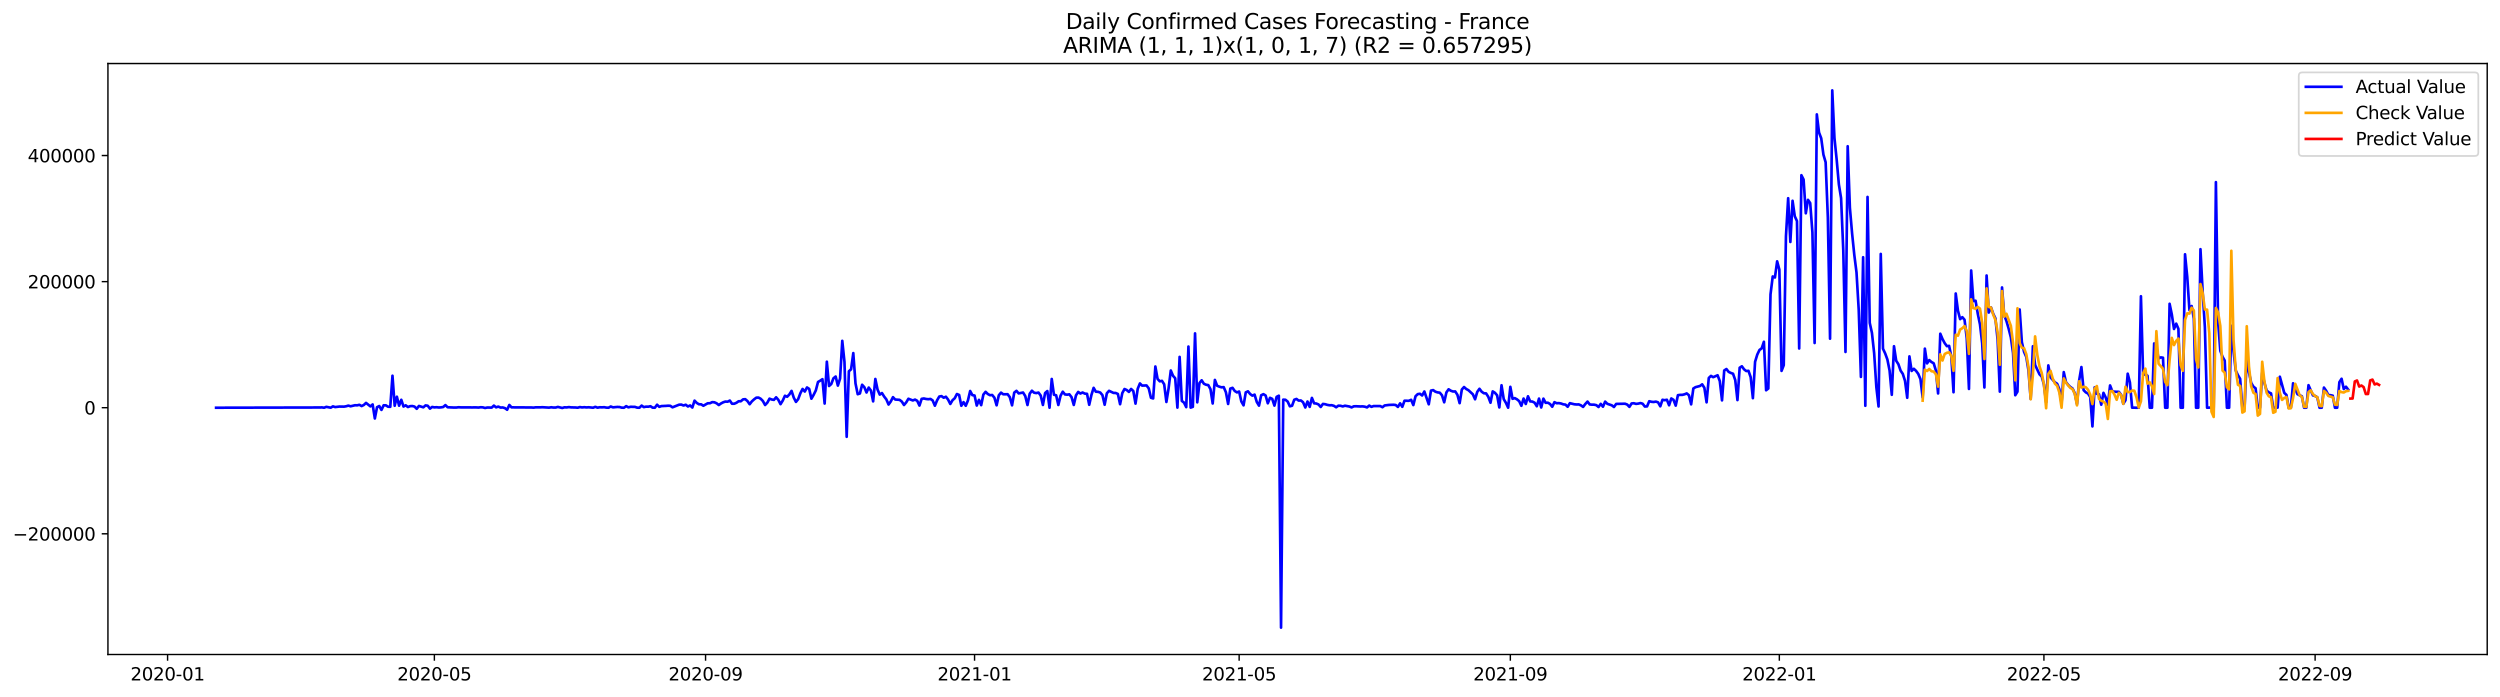 <?xml version="1.0" encoding="utf-8" standalone="no"?>
<!DOCTYPE svg PUBLIC "-//W3C//DTD SVG 1.1//EN"
  "http://www.w3.org/Graphics/SVG/1.1/DTD/svg11.dtd">
<svg xmlns:xlink="http://www.w3.org/1999/xlink" width="1407.155pt" height="392.274pt" viewBox="0 0 1407.155 392.274" xmlns="http://www.w3.org/2000/svg" version="1.1">
 <defs>
  <style type="text/css">*{stroke-linejoin: round; stroke-linecap: butt}</style>
 </defs>
 <g id="figure_1">
  <g id="patch_1">
   <path d="M 0 392.274 
L 1407.155 392.274 
L 1407.155 0 
L 0 0 
z
" style="fill: #ffffff"/>
  </g>
  <g id="axes_1">
   <g id="patch_2">
    <path d="M 60.755 368.396 
L 1399.955 368.396 
L 1399.955 35.755 
L 60.755 35.755 
z
" style="fill: #ffffff"/>
   </g>
   <g id="matplotlib.axis_1">
    <g id="xtick_1">
     <g id="line2d_1">
      <defs>
       <path id="m360c7f14b1" d="M 0 0 
L 0 3.5 
" style="stroke: #000000; stroke-width: 0.8"/>
      </defs>
      <g>
       <use xlink:href="#m360c7f14b1" x="94.325" y="368.396" style="stroke: #000000; stroke-width: 0.8"/>
      </g>
     </g>
     <g id="text_1">
      <!-- 2020-01 -->
      <g transform="translate(73.433 382.994)scale(0.1 -0.1)">
       <defs>
        <path id="DejaVuSans-32" d="M 1228 531 
L 3431 531 
L 3431 0 
L 469 0 
L 469 531 
Q 828 903 1448 1529 
Q 2069 2156 2228 2338 
Q 2531 2678 2651 2914 
Q 2772 3150 2772 3378 
Q 2772 3750 2511 3984 
Q 2250 4219 1831 4219 
Q 1534 4219 1204 4116 
Q 875 4013 500 3803 
L 500 4441 
Q 881 4594 1212 4672 
Q 1544 4750 1819 4750 
Q 2544 4750 2975 4387 
Q 3406 4025 3406 3419 
Q 3406 3131 3298 2873 
Q 3191 2616 2906 2266 
Q 2828 2175 2409 1742 
Q 1991 1309 1228 531 
z
" transform="scale(0.016)"/>
        <path id="DejaVuSans-30" d="M 2034 4250 
Q 1547 4250 1301 3770 
Q 1056 3291 1056 2328 
Q 1056 1369 1301 889 
Q 1547 409 2034 409 
Q 2525 409 2770 889 
Q 3016 1369 3016 2328 
Q 3016 3291 2770 3770 
Q 2525 4250 2034 4250 
z
M 2034 4750 
Q 2819 4750 3233 4129 
Q 3647 3509 3647 2328 
Q 3647 1150 3233 529 
Q 2819 -91 2034 -91 
Q 1250 -91 836 529 
Q 422 1150 422 2328 
Q 422 3509 836 4129 
Q 1250 4750 2034 4750 
z
" transform="scale(0.016)"/>
        <path id="DejaVuSans-2d" d="M 313 2009 
L 1997 2009 
L 1997 1497 
L 313 1497 
L 313 2009 
z
" transform="scale(0.016)"/>
        <path id="DejaVuSans-31" d="M 794 531 
L 1825 531 
L 1825 4091 
L 703 3866 
L 703 4441 
L 1819 4666 
L 2450 4666 
L 2450 531 
L 3481 531 
L 3481 0 
L 794 0 
L 794 531 
z
" transform="scale(0.016)"/>
       </defs>
       <use xlink:href="#DejaVuSans-32"/>
       <use xlink:href="#DejaVuSans-30" x="63.623"/>
       <use xlink:href="#DejaVuSans-32" x="127.246"/>
       <use xlink:href="#DejaVuSans-30" x="190.869"/>
       <use xlink:href="#DejaVuSans-2d" x="254.492"/>
       <use xlink:href="#DejaVuSans-30" x="290.576"/>
       <use xlink:href="#DejaVuSans-31" x="354.199"/>
      </g>
     </g>
    </g>
    <g id="xtick_2">
     <g id="line2d_2">
      <g>
       <use xlink:href="#m360c7f14b1" x="244.49" y="368.396" style="stroke: #000000; stroke-width: 0.8"/>
      </g>
     </g>
     <g id="text_2">
      <!-- 2020-05 -->
      <g transform="translate(223.598 382.994)scale(0.1 -0.1)">
       <defs>
        <path id="DejaVuSans-35" d="M 691 4666 
L 3169 4666 
L 3169 4134 
L 1269 4134 
L 1269 2991 
Q 1406 3038 1543 3061 
Q 1681 3084 1819 3084 
Q 2600 3084 3056 2656 
Q 3513 2228 3513 1497 
Q 3513 744 3044 326 
Q 2575 -91 1722 -91 
Q 1428 -91 1123 -41 
Q 819 9 494 109 
L 494 744 
Q 775 591 1075 516 
Q 1375 441 1709 441 
Q 2250 441 2565 725 
Q 2881 1009 2881 1497 
Q 2881 1984 2565 2268 
Q 2250 2553 1709 2553 
Q 1456 2553 1204 2497 
Q 953 2441 691 2322 
L 691 4666 
z
" transform="scale(0.016)"/>
       </defs>
       <use xlink:href="#DejaVuSans-32"/>
       <use xlink:href="#DejaVuSans-30" x="63.623"/>
       <use xlink:href="#DejaVuSans-32" x="127.246"/>
       <use xlink:href="#DejaVuSans-30" x="190.869"/>
       <use xlink:href="#DejaVuSans-2d" x="254.492"/>
       <use xlink:href="#DejaVuSans-30" x="290.576"/>
       <use xlink:href="#DejaVuSans-35" x="354.199"/>
      </g>
     </g>
    </g>
    <g id="xtick_3">
     <g id="line2d_3">
      <g>
       <use xlink:href="#m360c7f14b1" x="397.137" y="368.396" style="stroke: #000000; stroke-width: 0.8"/>
      </g>
     </g>
     <g id="text_3">
      <!-- 2020-09 -->
      <g transform="translate(376.246 382.994)scale(0.1 -0.1)">
       <defs>
        <path id="DejaVuSans-39" d="M 703 97 
L 703 672 
Q 941 559 1184 500 
Q 1428 441 1663 441 
Q 2288 441 2617 861 
Q 2947 1281 2994 2138 
Q 2813 1869 2534 1725 
Q 2256 1581 1919 1581 
Q 1219 1581 811 2004 
Q 403 2428 403 3163 
Q 403 3881 828 4315 
Q 1253 4750 1959 4750 
Q 2769 4750 3195 4129 
Q 3622 3509 3622 2328 
Q 3622 1225 3098 567 
Q 2575 -91 1691 -91 
Q 1453 -91 1209 -44 
Q 966 3 703 97 
z
M 1959 2075 
Q 2384 2075 2632 2365 
Q 2881 2656 2881 3163 
Q 2881 3666 2632 3958 
Q 2384 4250 1959 4250 
Q 1534 4250 1286 3958 
Q 1038 3666 1038 3163 
Q 1038 2656 1286 2365 
Q 1534 2075 1959 2075 
z
" transform="scale(0.016)"/>
       </defs>
       <use xlink:href="#DejaVuSans-32"/>
       <use xlink:href="#DejaVuSans-30" x="63.623"/>
       <use xlink:href="#DejaVuSans-32" x="127.246"/>
       <use xlink:href="#DejaVuSans-30" x="190.869"/>
       <use xlink:href="#DejaVuSans-2d" x="254.492"/>
       <use xlink:href="#DejaVuSans-30" x="290.576"/>
       <use xlink:href="#DejaVuSans-39" x="354.199"/>
      </g>
     </g>
    </g>
    <g id="xtick_4">
     <g id="line2d_4">
      <g>
       <use xlink:href="#m360c7f14b1" x="548.543" y="368.396" style="stroke: #000000; stroke-width: 0.8"/>
      </g>
     </g>
     <g id="text_4">
      <!-- 2021-01 -->
      <g transform="translate(527.652 382.994)scale(0.1 -0.1)">
       <use xlink:href="#DejaVuSans-32"/>
       <use xlink:href="#DejaVuSans-30" x="63.623"/>
       <use xlink:href="#DejaVuSans-32" x="127.246"/>
       <use xlink:href="#DejaVuSans-31" x="190.869"/>
       <use xlink:href="#DejaVuSans-2d" x="254.492"/>
       <use xlink:href="#DejaVuSans-30" x="290.576"/>
       <use xlink:href="#DejaVuSans-31" x="354.199"/>
      </g>
     </g>
    </g>
    <g id="xtick_5">
     <g id="line2d_5">
      <g>
       <use xlink:href="#m360c7f14b1" x="697.467" y="368.396" style="stroke: #000000; stroke-width: 0.8"/>
      </g>
     </g>
     <g id="text_5">
      <!-- 2021-05 -->
      <g transform="translate(676.576 382.994)scale(0.1 -0.1)">
       <use xlink:href="#DejaVuSans-32"/>
       <use xlink:href="#DejaVuSans-30" x="63.623"/>
       <use xlink:href="#DejaVuSans-32" x="127.246"/>
       <use xlink:href="#DejaVuSans-31" x="190.869"/>
       <use xlink:href="#DejaVuSans-2d" x="254.492"/>
       <use xlink:href="#DejaVuSans-30" x="290.576"/>
       <use xlink:href="#DejaVuSans-35" x="354.199"/>
      </g>
     </g>
    </g>
    <g id="xtick_6">
     <g id="line2d_6">
      <g>
       <use xlink:href="#m360c7f14b1" x="850.114" y="368.396" style="stroke: #000000; stroke-width: 0.8"/>
      </g>
     </g>
     <g id="text_6">
      <!-- 2021-09 -->
      <g transform="translate(829.223 382.994)scale(0.1 -0.1)">
       <use xlink:href="#DejaVuSans-32"/>
       <use xlink:href="#DejaVuSans-30" x="63.623"/>
       <use xlink:href="#DejaVuSans-32" x="127.246"/>
       <use xlink:href="#DejaVuSans-31" x="190.869"/>
       <use xlink:href="#DejaVuSans-2d" x="254.492"/>
       <use xlink:href="#DejaVuSans-30" x="290.576"/>
       <use xlink:href="#DejaVuSans-39" x="354.199"/>
      </g>
     </g>
    </g>
    <g id="xtick_7">
     <g id="line2d_7">
      <g>
       <use xlink:href="#m360c7f14b1" x="1001.521" y="368.396" style="stroke: #000000; stroke-width: 0.8"/>
      </g>
     </g>
     <g id="text_7">
      <!-- 2022-01 -->
      <g transform="translate(980.629 382.994)scale(0.1 -0.1)">
       <use xlink:href="#DejaVuSans-32"/>
       <use xlink:href="#DejaVuSans-30" x="63.623"/>
       <use xlink:href="#DejaVuSans-32" x="127.246"/>
       <use xlink:href="#DejaVuSans-32" x="190.869"/>
       <use xlink:href="#DejaVuSans-2d" x="254.492"/>
       <use xlink:href="#DejaVuSans-30" x="290.576"/>
       <use xlink:href="#DejaVuSans-31" x="354.199"/>
      </g>
     </g>
    </g>
    <g id="xtick_8">
     <g id="line2d_8">
      <g>
       <use xlink:href="#m360c7f14b1" x="1150.445" y="368.396" style="stroke: #000000; stroke-width: 0.8"/>
      </g>
     </g>
     <g id="text_8">
      <!-- 2022-05 -->
      <g transform="translate(1129.553 382.994)scale(0.1 -0.1)">
       <use xlink:href="#DejaVuSans-32"/>
       <use xlink:href="#DejaVuSans-30" x="63.623"/>
       <use xlink:href="#DejaVuSans-32" x="127.246"/>
       <use xlink:href="#DejaVuSans-32" x="190.869"/>
       <use xlink:href="#DejaVuSans-2d" x="254.492"/>
       <use xlink:href="#DejaVuSans-30" x="290.576"/>
       <use xlink:href="#DejaVuSans-35" x="354.199"/>
      </g>
     </g>
    </g>
    <g id="xtick_9">
     <g id="line2d_9">
      <g>
       <use xlink:href="#m360c7f14b1" x="1303.092" y="368.396" style="stroke: #000000; stroke-width: 0.8"/>
      </g>
     </g>
     <g id="text_9">
      <!-- 2022-09 -->
      <g transform="translate(1282.201 382.994)scale(0.1 -0.1)">
       <use xlink:href="#DejaVuSans-32"/>
       <use xlink:href="#DejaVuSans-30" x="63.623"/>
       <use xlink:href="#DejaVuSans-32" x="127.246"/>
       <use xlink:href="#DejaVuSans-32" x="190.869"/>
       <use xlink:href="#DejaVuSans-2d" x="254.492"/>
       <use xlink:href="#DejaVuSans-30" x="290.576"/>
       <use xlink:href="#DejaVuSans-39" x="354.199"/>
      </g>
     </g>
    </g>
   </g>
   <g id="matplotlib.axis_2">
    <g id="ytick_1">
     <g id="line2d_10">
      <defs>
       <path id="m68cd000d28" d="M 0 0 
L -3.5 0 
" style="stroke: #000000; stroke-width: 0.8"/>
      </defs>
      <g>
       <use xlink:href="#m68cd000d28" x="60.755" y="300.459" style="stroke: #000000; stroke-width: 0.8"/>
      </g>
     </g>
     <g id="text_10">
      <!-- −200000 -->
      <g transform="translate(7.2 304.259)scale(0.1 -0.1)">
       <defs>
        <path id="DejaVuSans-2212" d="M 678 2272 
L 4684 2272 
L 4684 1741 
L 678 1741 
L 678 2272 
z
" transform="scale(0.016)"/>
       </defs>
       <use xlink:href="#DejaVuSans-2212"/>
       <use xlink:href="#DejaVuSans-32" x="83.789"/>
       <use xlink:href="#DejaVuSans-30" x="147.412"/>
       <use xlink:href="#DejaVuSans-30" x="211.035"/>
       <use xlink:href="#DejaVuSans-30" x="274.658"/>
       <use xlink:href="#DejaVuSans-30" x="338.281"/>
       <use xlink:href="#DejaVuSans-30" x="401.904"/>
      </g>
     </g>
    </g>
    <g id="ytick_2">
     <g id="line2d_11">
      <g>
       <use xlink:href="#m68cd000d28" x="60.755" y="229.489" style="stroke: #000000; stroke-width: 0.8"/>
      </g>
     </g>
     <g id="text_11">
      <!-- 0 -->
      <g transform="translate(47.392 233.289)scale(0.1 -0.1)">
       <use xlink:href="#DejaVuSans-30"/>
      </g>
     </g>
    </g>
    <g id="ytick_3">
     <g id="line2d_12">
      <g>
       <use xlink:href="#m68cd000d28" x="60.755" y="158.519" style="stroke: #000000; stroke-width: 0.8"/>
      </g>
     </g>
     <g id="text_12">
      <!-- 200000 -->
      <g transform="translate(15.58 162.318)scale(0.1 -0.1)">
       <use xlink:href="#DejaVuSans-32"/>
       <use xlink:href="#DejaVuSans-30" x="63.623"/>
       <use xlink:href="#DejaVuSans-30" x="127.246"/>
       <use xlink:href="#DejaVuSans-30" x="190.869"/>
       <use xlink:href="#DejaVuSans-30" x="254.492"/>
       <use xlink:href="#DejaVuSans-30" x="318.115"/>
      </g>
     </g>
    </g>
    <g id="ytick_4">
     <g id="line2d_13">
      <g>
       <use xlink:href="#m68cd000d28" x="60.755" y="87.549" style="stroke: #000000; stroke-width: 0.8"/>
      </g>
     </g>
     <g id="text_13">
      <!-- 400000 -->
      <g transform="translate(15.58 91.348)scale(0.1 -0.1)">
       <defs>
        <path id="DejaVuSans-34" d="M 2419 4116 
L 825 1625 
L 2419 1625 
L 2419 4116 
z
M 2253 4666 
L 3047 4666 
L 3047 1625 
L 3713 1625 
L 3713 1100 
L 3047 1100 
L 3047 0 
L 2419 0 
L 2419 1100 
L 313 1100 
L 313 1709 
L 2253 4666 
z
" transform="scale(0.016)"/>
       </defs>
       <use xlink:href="#DejaVuSans-34"/>
       <use xlink:href="#DejaVuSans-30" x="63.623"/>
       <use xlink:href="#DejaVuSans-30" x="127.246"/>
       <use xlink:href="#DejaVuSans-30" x="190.869"/>
       <use xlink:href="#DejaVuSans-30" x="254.492"/>
       <use xlink:href="#DejaVuSans-30" x="318.115"/>
      </g>
     </g>
    </g>
   </g>
   <g id="line2d_14">
    <path d="M 121.627 229.489 
L 179.956 229.357 
L 181.197 229.308 
L 182.438 229.489 
L 183.679 228.997 
L 186.161 229.477 
L 187.402 228.726 
L 188.643 229.123 
L 191.125 228.834 
L 193.607 228.884 
L 194.848 228.674 
L 196.089 228.297 
L 197.331 228.69 
L 199.813 228.098 
L 201.054 228.143 
L 202.295 227.84 
L 203.536 228.566 
L 204.777 227.946 
L 206.018 226.78 
L 208.5 228.743 
L 209.741 227.635 
L 210.982 235.549 
L 212.223 229.188 
L 213.464 228.546 
L 214.705 230.727 
L 215.946 228.121 
L 217.187 228.147 
L 218.428 228.934 
L 219.669 228.977 
L 220.91 211.482 
L 222.151 228.375 
L 223.392 223.298 
L 224.633 228.351 
L 225.874 225.026 
L 227.115 228.818 
L 228.356 228.139 
L 229.597 229.101 
L 230.838 228.621 
L 232.079 228.543 
L 233.32 228.851 
L 234.562 230.096 
L 235.803 228.492 
L 238.285 229.265 
L 239.526 228.181 
L 240.767 228.378 
L 242.008 230.006 
L 243.249 229.057 
L 244.49 229.303 
L 245.731 229.208 
L 246.972 229.361 
L 248.213 229.29 
L 249.454 229.093 
L 250.695 228.022 
L 251.936 229.226 
L 255.659 229.401 
L 256.9 229.378 
L 258.141 229.222 
L 259.382 229.304 
L 261.864 229.307 
L 265.587 229.332 
L 268.069 229.319 
L 269.31 229.395 
L 270.552 229.221 
L 271.793 229.296 
L 273.034 229.645 
L 274.275 229.374 
L 276.757 229.428 
L 277.998 228.303 
L 279.239 229.279 
L 280.48 228.853 
L 281.721 229.407 
L 282.962 229.345 
L 284.203 229.719 
L 285.444 230.634 
L 286.685 227.942 
L 287.926 229.283 
L 299.095 229.351 
L 300.336 229.441 
L 301.577 229.254 
L 304.059 229.281 
L 305.3 229.21 
L 309.024 229.439 
L 310.265 229.242 
L 311.506 229.394 
L 312.747 229.399 
L 313.988 229.041 
L 316.47 229.634 
L 317.711 229.26 
L 318.952 229.332 
L 320.193 229.138 
L 321.434 229.298 
L 323.916 229.362 
L 325.157 229.485 
L 326.398 229.128 
L 327.639 229.328 
L 328.88 229.198 
L 330.121 229.332 
L 331.362 229.236 
L 333.844 229.484 
L 335.085 228.984 
L 336.326 229.467 
L 337.567 229.231 
L 338.808 229.287 
L 340.049 229.196 
L 341.29 229.431 
L 342.532 229.488 
L 343.773 228.811 
L 345.014 229.278 
L 347.496 229.051 
L 348.737 229.102 
L 349.978 229.46 
L 351.219 229.488 
L 352.46 228.606 
L 353.701 229.289 
L 354.942 228.968 
L 357.424 229.027 
L 358.665 229.467 
L 359.906 229.488 
L 361.147 228.297 
L 362.388 229.145 
L 363.629 228.883 
L 364.87 228.921 
L 366.111 228.642 
L 367.352 229.464 
L 368.593 229.487 
L 369.834 227.8 
L 371.075 228.99 
L 372.316 228.565 
L 374.798 228.455 
L 376.039 228.35 
L 377.28 228.418 
L 378.521 229.264 
L 382.245 227.786 
L 383.486 227.731 
L 384.727 228.257 
L 385.968 227.809 
L 387.209 228.788 
L 388.45 228.214 
L 389.691 229.387 
L 390.932 225.506 
L 392.173 226.784 
L 393.414 227.552 
L 394.655 227.58 
L 395.896 228.385 
L 398.378 226.974 
L 399.619 226.962 
L 400.86 226.345 
L 402.101 226.44 
L 403.342 227 
L 404.583 227.976 
L 405.824 227.098 
L 407.065 226.438 
L 408.306 226.025 
L 409.547 226.108 
L 410.788 225.466 
L 412.029 227.238 
L 413.27 227.247 
L 414.511 226.712 
L 415.753 225.846 
L 416.994 225.856 
L 418.235 224.794 
L 419.476 224.678 
L 420.717 225.751 
L 421.958 227.524 
L 423.199 225.911 
L 424.44 224.794 
L 425.681 223.844 
L 426.922 223.775 
L 428.163 224.443 
L 429.404 225.715 
L 430.645 227.964 
L 431.886 226.649 
L 433.127 224.392 
L 434.368 224.867 
L 435.609 225.076 
L 436.85 223.629 
L 438.091 225.052 
L 439.332 227.488 
L 440.573 225.476 
L 441.814 222.764 
L 443.055 223.314 
L 444.296 222.026 
L 445.537 220.023 
L 446.778 223.814 
L 448.019 226.22 
L 449.26 224.654 
L 450.501 221.34 
L 451.743 218.93 
L 452.984 220.393 
L 454.225 218.085 
L 455.466 218.902 
L 456.707 224.419 
L 457.948 222.259 
L 459.189 219.763 
L 460.43 215.007 
L 461.671 214.284 
L 462.912 213.427 
L 464.153 227.142 
L 465.394 203.582 
L 466.635 217.262 
L 467.876 216.165 
L 469.117 212.941 
L 470.358 211.933 
L 471.599 217.034 
L 472.84 213.103 
L 474.081 191.843 
L 475.322 203.727 
L 476.563 245.855 
L 477.804 208.972 
L 479.045 207.86 
L 480.286 198.74 
L 481.527 215.806 
L 482.768 221.887 
L 484.009 221.465 
L 485.25 216.571 
L 486.491 217.936 
L 487.733 220.925 
L 488.974 218.149 
L 490.215 219.84 
L 491.456 225.923 
L 492.697 213.307 
L 493.938 219.254 
L 495.179 222.112 
L 496.42 221.234 
L 497.661 223.219 
L 498.902 224.83 
L 500.143 227.693 
L 501.384 225.969 
L 502.625 223.544 
L 503.866 224.876 
L 506.348 225.062 
L 507.589 226.025 
L 508.83 227.961 
L 510.071 226.493 
L 511.312 224.441 
L 513.794 225.405 
L 515.035 224.918 
L 516.276 225.604 
L 517.517 228.279 
L 518.758 224.506 
L 519.999 224.282 
L 521.24 224.567 
L 522.481 224.703 
L 523.722 224.54 
L 524.964 225.397 
L 526.205 228.357 
L 527.446 225.329 
L 528.687 223.201 
L 529.928 222.961 
L 531.169 223.856 
L 532.41 223.305 
L 533.651 224.927 
L 534.892 227.374 
L 536.133 225.28 
L 537.374 224.172 
L 538.615 221.783 
L 539.856 222.299 
L 541.097 228.392 
L 542.338 226.343 
L 543.579 228.387 
L 544.82 225.411 
L 546.061 220.081 
L 547.302 222.392 
L 548.543 222.62 
L 549.784 228.259 
L 551.025 225.057 
L 552.266 228.04 
L 553.507 222.097 
L 554.748 220.552 
L 555.989 221.765 
L 557.23 222.442 
L 558.471 222.329 
L 559.712 223.832 
L 560.954 228.135 
L 562.195 222.479 
L 563.436 220.997 
L 564.677 221.919 
L 567.159 221.892 
L 568.4 223.584 
L 569.641 228.142 
L 570.882 220.965 
L 572.123 219.994 
L 573.364 221.431 
L 575.846 220.94 
L 577.087 222.947 
L 578.328 227.963 
L 579.569 221.632 
L 580.81 219.926 
L 582.051 221.041 
L 583.292 221.244 
L 584.533 220.957 
L 585.774 222.628 
L 587.015 227.932 
L 588.256 221.208 
L 589.497 220.119 
L 590.738 229.482 
L 591.979 213.306 
L 593.22 222.184 
L 594.461 222.493 
L 595.702 227.948 
L 596.944 222.74 
L 598.185 220.473 
L 599.426 222.01 
L 600.667 222.141 
L 601.908 221.955 
L 603.149 223.572 
L 604.39 227.926 
L 605.631 222.536 
L 606.872 220.604 
L 608.113 221.499 
L 609.354 220.928 
L 610.595 221.551 
L 611.836 221.666 
L 613.077 227.838 
L 614.318 222.324 
L 615.559 218.302 
L 616.8 220.471 
L 618.041 220.541 
L 619.282 220.934 
L 620.523 222.409 
L 621.764 227.811 
L 623.005 221.373 
L 624.246 219.975 
L 626.728 221.148 
L 627.969 221.189 
L 629.21 221.741 
L 630.451 227.519 
L 631.692 221.264 
L 632.934 218.964 
L 634.175 219.521 
L 635.416 220.591 
L 636.657 218.928 
L 637.898 220.103 
L 639.139 227.192 
L 640.38 218.834 
L 641.621 215.82 
L 642.862 217.043 
L 645.344 216.948 
L 646.585 218.608 
L 647.826 223.879 
L 649.067 224.274 
L 650.308 206.285 
L 651.549 213.286 
L 652.79 214.627 
L 654.031 214.364 
L 655.272 216.314 
L 656.513 226.258 
L 657.754 218.587 
L 658.995 208.535 
L 660.236 211.507 
L 661.477 212.924 
L 662.718 229.43 
L 663.959 200.876 
L 665.2 225.659 
L 666.441 226.631 
L 667.682 229.16 
L 668.923 195.057 
L 670.165 229.431 
L 671.406 228.991 
L 672.647 187.652 
L 673.888 226.455 
L 675.129 215.604 
L 676.37 214.051 
L 677.611 215.989 
L 678.852 216.555 
L 680.093 216.76 
L 681.334 219.065 
L 682.575 227.109 
L 683.816 213.849 
L 685.057 217.097 
L 686.298 217.636 
L 687.539 218.013 
L 688.78 217.906 
L 690.021 220.794 
L 691.262 227.375 
L 692.503 218.729 
L 693.744 218.297 
L 694.985 220.069 
L 696.226 220.865 
L 697.467 220.38 
L 698.708 225.969 
L 699.949 228.153 
L 701.19 220.839 
L 702.431 220.262 
L 703.672 221.784 
L 704.913 222.698 
L 706.155 222.116 
L 707.396 226.25 
L 708.637 228.319 
L 709.878 222.466 
L 711.119 221.861 
L 712.36 222.584 
L 713.601 226.99 
L 714.842 223.923 
L 716.083 224.512 
L 717.324 228.3 
L 718.565 223.378 
L 719.806 222.727 
L 721.047 353.276 
L 722.288 224.946 
L 723.529 225.014 
L 724.77 226.024 
L 726.011 228.698 
L 727.252 228.37 
L 728.493 224.998 
L 729.734 224.545 
L 730.975 225.489 
L 732.216 225.399 
L 733.457 226.416 
L 734.698 229.358 
L 735.939 225.993 
L 737.18 229.009 
L 738.421 223.968 
L 739.662 227.02 
L 740.903 227.128 
L 742.145 227.651 
L 743.386 229.073 
L 744.627 227.353 
L 745.868 227.513 
L 747.109 227.899 
L 748.35 228.113 
L 749.591 228.08 
L 750.832 228.434 
L 752.073 229.242 
L 753.314 228.339 
L 754.555 228.402 
L 755.796 228.762 
L 757.037 228.358 
L 759.519 228.812 
L 760.76 229.313 
L 762.001 228.704 
L 763.242 228.663 
L 765.724 228.784 
L 766.965 228.734 
L 768.206 228.91 
L 769.447 229.306 
L 770.688 228.285 
L 771.929 229 
L 773.17 228.544 
L 776.893 228.565 
L 778.135 229.205 
L 779.376 228.216 
L 781.858 227.912 
L 784.34 227.823 
L 785.581 227.958 
L 786.822 229.039 
L 788.063 227.02 
L 789.304 228.975 
L 790.545 225.565 
L 793.027 225.584 
L 794.268 225.042 
L 795.509 228.001 
L 796.75 223.025 
L 797.991 221.834 
L 799.232 221.647 
L 800.473 222.602 
L 801.714 220.355 
L 804.196 227.568 
L 805.437 219.863 
L 806.678 219.581 
L 807.919 220.466 
L 809.16 220.863 
L 810.401 221.022 
L 811.642 222.494 
L 812.883 226.44 
L 814.124 220.867 
L 815.366 219.113 
L 816.607 219.926 
L 817.848 220.359 
L 819.089 220.314 
L 820.33 222.229 
L 821.571 226.928 
L 822.812 219.237 
L 824.053 217.852 
L 825.294 218.961 
L 826.535 219.643 
L 829.017 221.942 
L 830.258 224.735 
L 831.499 220.574 
L 832.74 218.834 
L 833.981 220.48 
L 835.222 221.346 
L 836.463 221.43 
L 837.704 223.35 
L 838.945 226.682 
L 840.186 220.294 
L 841.427 221.077 
L 842.668 222.505 
L 843.909 229.327 
L 845.15 216.846 
L 846.391 224.653 
L 847.632 226.761 
L 848.873 229.481 
L 850.114 217.733 
L 851.356 224.467 
L 852.597 224.087 
L 853.838 224.757 
L 855.079 225.795 
L 856.32 228.407 
L 857.561 224.329 
L 858.802 227.385 
L 860.043 223.059 
L 861.284 225.935 
L 862.525 226.03 
L 863.766 226.658 
L 865.007 228.667 
L 866.248 224.36 
L 867.489 229.353 
L 868.73 224.385 
L 869.971 226.737 
L 871.212 226.66 
L 872.453 227.38 
L 873.694 228.94 
L 874.935 226.375 
L 876.176 226.961 
L 877.417 226.896 
L 878.658 227.121 
L 879.899 227.584 
L 881.14 227.739 
L 882.381 228.956 
L 883.622 226.926 
L 886.104 227.553 
L 887.346 227.67 
L 888.587 227.622 
L 889.828 228.141 
L 891.069 229.031 
L 892.31 227.379 
L 893.551 226.039 
L 894.792 227.641 
L 896.033 227.786 
L 897.274 227.778 
L 898.515 228.05 
L 899.756 229.085 
L 900.997 227.321 
L 902.238 228.919 
L 903.479 226.063 
L 904.72 227.292 
L 907.202 228.133 
L 908.443 229.081 
L 909.684 227.347 
L 914.648 227.234 
L 915.889 227.703 
L 917.13 229.008 
L 918.371 227.087 
L 919.612 226.977 
L 920.853 227.323 
L 922.094 227.185 
L 923.336 226.864 
L 924.577 227.236 
L 925.818 228.821 
L 927.059 228.742 
L 928.3 225.832 
L 929.541 226.155 
L 930.782 226.266 
L 932.023 226.06 
L 933.264 226.452 
L 934.505 228.694 
L 935.746 225.031 
L 936.987 225.251 
L 938.228 225.003 
L 939.469 228.11 
L 940.71 224.282 
L 941.951 225.052 
L 943.192 228.316 
L 944.433 222.433 
L 945.674 222.263 
L 946.915 222.252 
L 948.156 221.942 
L 949.397 221.434 
L 950.638 222.479 
L 951.879 227.595 
L 953.12 218.665 
L 954.361 217.909 
L 956.843 217.257 
L 958.084 216.328 
L 959.325 218.281 
L 960.567 226.456 
L 961.808 212.732 
L 963.049 211.58 
L 964.29 212.299 
L 966.772 211.227 
L 968.013 214.531 
L 969.254 225.361 
L 970.495 208.534 
L 971.736 207.716 
L 972.977 209.303 
L 974.218 209.914 
L 975.459 210.356 
L 976.7 213.93 
L 977.941 225.195 
L 979.182 206.986 
L 980.423 206.171 
L 981.664 207.877 
L 982.905 208.854 
L 984.146 208.718 
L 985.387 212.289 
L 986.628 224.12 
L 987.869 203.627 
L 989.11 199.571 
L 990.351 196.971 
L 991.592 196.089 
L 992.833 192.368 
L 994.074 219.661 
L 995.315 218.673 
L 996.557 165.684 
L 997.798 155.607 
L 999.039 156.196 
L 1000.28 147.093 
L 1001.521 151.732 
L 1002.762 208.755 
L 1004.003 205.541 
L 1005.244 132.979 
L 1006.485 111.57 
L 1007.726 136.2 
L 1008.967 113.011 
L 1010.208 121.732 
L 1011.449 124.419 
L 1012.69 196.154 
L 1013.931 98.614 
L 1015.172 101.074 
L 1016.413 120.058 
L 1017.654 112.487 
L 1018.895 114.301 
L 1020.136 130.795 
L 1021.377 193.059 
L 1022.618 64.388 
L 1023.859 74.574 
L 1025.1 77.856 
L 1026.341 87.045 
L 1027.582 91.331 
L 1028.823 122.451 
L 1030.064 190.638 
L 1031.305 50.876 
L 1032.547 77.712 
L 1033.788 89.821 
L 1035.029 103.777 
L 1036.27 111.532 
L 1037.511 140.966 
L 1038.752 198.1 
L 1039.993 82.32 
L 1041.234 116.977 
L 1042.475 131.405 
L 1043.716 143.492 
L 1044.957 153.355 
L 1046.198 174.332 
L 1047.439 212.152 
L 1048.68 144.79 
L 1049.921 228.402 
L 1051.162 110.851 
L 1052.403 181.739 
L 1053.644 187.397 
L 1054.885 198.772 
L 1056.126 217.913 
L 1057.367 228.792 
L 1058.608 142.931 
L 1059.849 196.269 
L 1061.09 198.925 
L 1062.331 202.325 
L 1063.572 208.548 
L 1064.813 222.216 
L 1066.054 194.885 
L 1067.295 203.032 
L 1068.537 205.02 
L 1069.778 208.616 
L 1071.019 210.461 
L 1072.26 214.373 
L 1073.501 223.894 
L 1074.742 200.59 
L 1075.983 208.786 
L 1077.224 207.58 
L 1078.465 208.749 
L 1079.706 210.442 
L 1080.947 213.405 
L 1082.188 223.696 
L 1083.429 196.243 
L 1084.67 204.534 
L 1085.911 202.676 
L 1087.152 203.777 
L 1088.393 204.464 
L 1089.634 208.54 
L 1090.875 221.46 
L 1092.116 187.836 
L 1093.357 190.825 
L 1094.598 193.155 
L 1095.839 194.836 
L 1097.08 194.677 
L 1098.321 200.646 
L 1099.562 220.784 
L 1100.803 165.196 
L 1102.044 174.8 
L 1103.285 179.623 
L 1104.526 178.526 
L 1105.768 179.982 
L 1107.009 190.394 
L 1108.25 218.912 
L 1109.491 152.249 
L 1110.732 169.489 
L 1111.973 169.272 
L 1113.214 176.598 
L 1114.455 182.609 
L 1115.696 193.2 
L 1116.937 218.092 
L 1118.178 155.059 
L 1119.419 175.917 
L 1120.66 173.056 
L 1121.901 176.614 
L 1123.142 179.178 
L 1124.383 191.288 
L 1125.624 220.427 
L 1126.865 161.797 
L 1128.106 177.503 
L 1129.347 180.675 
L 1130.588 184.993 
L 1131.829 189.894 
L 1133.07 198.741 
L 1134.311 222.46 
L 1135.552 220.444 
L 1136.793 174.21 
L 1138.034 192.582 
L 1139.275 198.078 
L 1140.516 200.899 
L 1141.758 208.569 
L 1142.999 224.499 
L 1144.24 194.892 
L 1145.481 205.432 
L 1147.963 210.69 
L 1149.204 211.931 
L 1150.445 216.457 
L 1151.686 226.38 
L 1152.927 205.674 
L 1154.168 212.428 
L 1156.65 215.212 
L 1157.891 216.02 
L 1159.132 219.084 
L 1160.373 226.876 
L 1161.614 209.454 
L 1162.855 215.083 
L 1164.096 216.662 
L 1165.337 217.847 
L 1166.578 218.681 
L 1167.819 221.383 
L 1169.06 227.378 
L 1170.301 213.973 
L 1171.542 206.604 
L 1172.783 219.61 
L 1174.024 220.848 
L 1175.265 221.503 
L 1176.506 223.469 
L 1177.748 240.005 
L 1178.989 218.034 
L 1180.23 221.632 
L 1181.471 221.954 
L 1182.712 227.778 
L 1183.953 221.121 
L 1185.194 223.656 
L 1186.435 227.827 
L 1187.676 216.946 
L 1188.917 220.157 
L 1190.158 220.485 
L 1192.64 220.557 
L 1193.881 222.2 
L 1195.122 227.276 
L 1196.363 225.289 
L 1197.604 210.331 
L 1198.845 215.242 
L 1200.086 229.456 
L 1202.568 229.489 
L 1203.809 229.474 
L 1205.05 166.759 
L 1206.291 210.999 
L 1207.532 210.653 
L 1208.773 211.525 
L 1210.014 229.489 
L 1211.255 229.489 
L 1212.496 193.301 
L 1213.738 195.532 
L 1214.979 201.767 
L 1216.22 201.154 
L 1217.461 201.346 
L 1218.702 229.489 
L 1219.943 229.489 
L 1221.184 170.988 
L 1222.425 176.958 
L 1223.666 185.178 
L 1224.907 182.171 
L 1226.148 185.11 
L 1227.389 229.489 
L 1228.63 229.489 
L 1229.871 143.131 
L 1231.112 155.807 
L 1232.353 174.553 
L 1233.594 172.264 
L 1234.835 179.385 
L 1236.076 229.489 
L 1237.317 229.489 
L 1238.558 140.262 
L 1239.799 164.327 
L 1241.04 184.107 
L 1242.281 229.489 
L 1243.522 229.431 
L 1246.004 229.489 
L 1247.245 102.519 
L 1248.486 181.291 
L 1249.727 197.443 
L 1250.969 200.793 
L 1252.21 202.968 
L 1253.451 229.489 
L 1254.692 229.489 
L 1255.933 183.384 
L 1257.174 197.71 
L 1258.415 208.572 
L 1259.656 211.161 
L 1260.897 213.246 
L 1262.138 229.489 
L 1263.379 229.489 
L 1264.62 201.079 
L 1265.861 209.597 
L 1267.102 215.482 
L 1268.343 217.605 
L 1269.584 218.575 
L 1270.825 229.489 
L 1272.066 229.489 
L 1273.307 209.875 
L 1274.548 215.514 
L 1275.789 219.806 
L 1277.03 220.855 
L 1278.271 221.417 
L 1279.512 229.489 
L 1281.994 229.417 
L 1283.235 212.049 
L 1285.717 221.113 
L 1286.959 222.297 
L 1288.2 229.489 
L 1289.441 229.489 
L 1290.682 215.743 
L 1291.923 219.054 
L 1293.164 221.887 
L 1295.646 223.061 
L 1296.887 229.489 
L 1298.128 229.489 
L 1299.369 216.804 
L 1301.851 222.547 
L 1303.092 222.864 
L 1304.333 223.67 
L 1305.574 229.489 
L 1306.815 229.489 
L 1308.056 218.152 
L 1309.297 219.93 
L 1310.538 222.334 
L 1311.779 222.44 
L 1313.02 222.716 
L 1314.261 229.489 
L 1315.502 229.489 
L 1316.743 215.104 
L 1317.984 213.183 
L 1319.225 218.978 
L 1320.466 217.68 
L 1321.707 219.31 
L 1321.707 219.31 
" clip-path="url(#p5b7bd87a7d)" style="fill: none; stroke: #0000ff; stroke-width: 1.5; stroke-linecap: square"/>
   </g>
   <g id="line2d_15">
    <path d="M 1082.188 225.504 
L 1083.429 208.092 
L 1084.67 208.827 
L 1085.911 207.692 
L 1087.152 208.959 
L 1088.393 209.142 
L 1089.634 210.637 
L 1090.875 217.596 
L 1092.116 199.427 
L 1093.357 202.917 
L 1094.598 199.245 
L 1095.839 198.579 
L 1097.08 198.324 
L 1098.321 200.284 
L 1099.562 208.725 
L 1100.803 188.423 
L 1102.044 188.943 
L 1103.285 185.469 
L 1104.526 184.736 
L 1105.768 183.526 
L 1107.009 186.254 
L 1108.25 199.164 
L 1109.491 168.49 
L 1110.732 173.399 
L 1111.973 173.779 
L 1113.214 172.747 
L 1114.455 173.704 
L 1115.696 181.726 
L 1116.937 202.086 
L 1118.178 162.325 
L 1119.419 172.761 
L 1120.66 173.136 
L 1121.901 177.044 
L 1123.142 180.115 
L 1124.383 187.058 
L 1125.624 205.304 
L 1126.865 163.841 
L 1128.106 178.226 
L 1129.347 176.597 
L 1131.829 183.387 
L 1133.07 192.917 
L 1134.311 214.074 
L 1135.552 173.518 
L 1136.793 193.181 
L 1138.034 195.693 
L 1139.275 196.021 
L 1140.516 199.375 
L 1141.758 206.632 
L 1142.999 224.728 
L 1144.24 210.912 
L 1145.481 189.351 
L 1146.722 199.725 
L 1147.963 206.253 
L 1149.204 209.858 
L 1150.445 216.372 
L 1151.686 229.773 
L 1152.927 210.442 
L 1154.168 208.737 
L 1155.409 213.125 
L 1156.65 215.934 
L 1157.891 217.163 
L 1159.132 220.937 
L 1160.373 229.482 
L 1161.614 213.003 
L 1162.855 215.352 
L 1164.096 216.954 
L 1165.337 218.35 
L 1166.578 219.048 
L 1167.819 221.683 
L 1169.06 228.167 
L 1170.301 214.593 
L 1171.542 218.145 
L 1172.783 217.709 
L 1174.024 217.97 
L 1175.265 219.35 
L 1176.506 222.073 
L 1177.748 227.409 
L 1178.989 218.743 
L 1180.23 217.295 
L 1181.471 224.572 
L 1182.712 225.51 
L 1183.953 226.093 
L 1185.194 227.202 
L 1186.435 235.816 
L 1187.676 220.267 
L 1188.917 220.067 
L 1190.158 222.095 
L 1191.399 225.023 
L 1192.64 221.087 
L 1193.881 222.358 
L 1195.122 227.326 
L 1196.363 217.657 
L 1197.604 220.701 
L 1198.845 220.667 
L 1200.086 219.823 
L 1201.327 219.946 
L 1202.568 223.666 
L 1203.809 229.351 
L 1205.05 225.888 
L 1206.291 210.079 
L 1207.532 207.493 
L 1208.773 215.925 
L 1210.014 215.211 
L 1211.255 217.355 
L 1212.496 221.777 
L 1213.738 186.413 
L 1214.979 204.742 
L 1216.22 206.062 
L 1217.461 207.58 
L 1218.702 214.964 
L 1219.943 216.771 
L 1221.184 202.702 
L 1222.425 190.182 
L 1223.666 194.24 
L 1224.907 191.873 
L 1226.148 190.572 
L 1227.389 205.424 
L 1228.63 208.715 
L 1229.871 180.077 
L 1231.112 176.372 
L 1232.353 176.502 
L 1233.594 173.202 
L 1234.835 174.763 
L 1236.076 202.22 
L 1237.317 206.815 
L 1238.558 159.894 
L 1239.799 165.016 
L 1241.04 174.212 
L 1242.281 174.285 
L 1243.522 187.603 
L 1244.763 231.735 
L 1246.004 234.684 
L 1247.245 173.356 
L 1248.486 175.897 
L 1249.727 183.461 
L 1250.969 208.568 
L 1252.21 209.736 
L 1253.451 217.95 
L 1254.692 219.18 
L 1255.933 141.163 
L 1257.174 191.294 
L 1258.415 208 
L 1259.656 216.586 
L 1260.897 217.229 
L 1262.138 232.229 
L 1263.379 231.502 
L 1264.62 183.632 
L 1265.861 206.293 
L 1267.102 217.402 
L 1268.343 221.056 
L 1269.584 221.805 
L 1270.825 233.924 
L 1272.066 232.986 
L 1273.307 203.63 
L 1274.548 214.659 
L 1275.789 221.033 
L 1277.03 223.072 
L 1278.271 223.545 
L 1279.512 232.341 
L 1280.753 231.733 
L 1281.994 212.809 
L 1283.235 221.1 
L 1284.476 225.093 
L 1285.717 224.02 
L 1286.959 223.48 
L 1288.2 229.919 
L 1289.441 229.766 
L 1290.682 224.042 
L 1291.923 216.049 
L 1294.405 222.501 
L 1295.646 223.447 
L 1296.887 228.978 
L 1298.128 229.023 
L 1299.369 220.666 
L 1300.61 219.686 
L 1301.851 221.781 
L 1303.092 222.971 
L 1304.333 223.56 
L 1305.574 228.436 
L 1306.815 228.609 
L 1308.056 220.014 
L 1309.297 221.073 
L 1310.538 222.888 
L 1313.02 223.597 
L 1314.261 227.748 
L 1315.502 227.94 
L 1316.743 220.075 
L 1317.984 220.704 
L 1319.225 220.935 
L 1320.466 220.197 
L 1321.707 220.011 
L 1321.707 220.011 
" clip-path="url(#p5b7bd87a7d)" style="fill: none; stroke: #ffa500; stroke-width: 1.5; stroke-linecap: square"/>
   </g>
   <g id="line2d_16">
    <path d="M 1322.949 224.343 
L 1324.19 224.303 
L 1325.431 214.713 
L 1326.672 214.157 
L 1327.913 217.566 
L 1329.154 216.989 
L 1330.395 217.883 
L 1331.636 221.78 
L 1332.877 221.761 
L 1334.118 214.115 
L 1335.359 213.672 
L 1336.6 216.389 
L 1337.841 215.929 
L 1339.082 216.642 
" clip-path="url(#p5b7bd87a7d)" style="fill: none; stroke: #ff0000; stroke-width: 1.5; stroke-linecap: square"/>
   </g>
   <g id="patch_3">
    <path d="M 60.755 368.396 
L 60.755 35.755 
" style="fill: none; stroke: #000000; stroke-width: 0.8; stroke-linejoin: miter; stroke-linecap: square"/>
   </g>
   <g id="patch_4">
    <path d="M 1399.955 368.396 
L 1399.955 35.755 
" style="fill: none; stroke: #000000; stroke-width: 0.8; stroke-linejoin: miter; stroke-linecap: square"/>
   </g>
   <g id="patch_5">
    <path d="M 60.755 368.396 
L 1399.955 368.396 
" style="fill: none; stroke: #000000; stroke-width: 0.8; stroke-linejoin: miter; stroke-linecap: square"/>
   </g>
   <g id="patch_6">
    <path d="M 60.755 35.755 
L 1399.955 35.755 
" style="fill: none; stroke: #000000; stroke-width: 0.8; stroke-linejoin: miter; stroke-linecap: square"/>
   </g>
   <g id="text_14">
    <!-- Daily Confirmed Cases Forecasting - France -->
    <g transform="translate(599.902 16.318)scale(0.12 -0.12)">
     <defs>
      <path id="DejaVuSans-44" d="M 1259 4147 
L 1259 519 
L 2022 519 
Q 2988 519 3436 956 
Q 3884 1394 3884 2338 
Q 3884 3275 3436 3711 
Q 2988 4147 2022 4147 
L 1259 4147 
z
M 628 4666 
L 1925 4666 
Q 3281 4666 3915 4102 
Q 4550 3538 4550 2338 
Q 4550 1131 3912 565 
Q 3275 0 1925 0 
L 628 0 
L 628 4666 
z
" transform="scale(0.016)"/>
      <path id="DejaVuSans-61" d="M 2194 1759 
Q 1497 1759 1228 1600 
Q 959 1441 959 1056 
Q 959 750 1161 570 
Q 1363 391 1709 391 
Q 2188 391 2477 730 
Q 2766 1069 2766 1631 
L 2766 1759 
L 2194 1759 
z
M 3341 1997 
L 3341 0 
L 2766 0 
L 2766 531 
Q 2569 213 2275 61 
Q 1981 -91 1556 -91 
Q 1019 -91 701 211 
Q 384 513 384 1019 
Q 384 1609 779 1909 
Q 1175 2209 1959 2209 
L 2766 2209 
L 2766 2266 
Q 2766 2663 2505 2880 
Q 2244 3097 1772 3097 
Q 1472 3097 1187 3025 
Q 903 2953 641 2809 
L 641 3341 
Q 956 3463 1253 3523 
Q 1550 3584 1831 3584 
Q 2591 3584 2966 3190 
Q 3341 2797 3341 1997 
z
" transform="scale(0.016)"/>
      <path id="DejaVuSans-69" d="M 603 3500 
L 1178 3500 
L 1178 0 
L 603 0 
L 603 3500 
z
M 603 4863 
L 1178 4863 
L 1178 4134 
L 603 4134 
L 603 4863 
z
" transform="scale(0.016)"/>
      <path id="DejaVuSans-6c" d="M 603 4863 
L 1178 4863 
L 1178 0 
L 603 0 
L 603 4863 
z
" transform="scale(0.016)"/>
      <path id="DejaVuSans-79" d="M 2059 -325 
Q 1816 -950 1584 -1140 
Q 1353 -1331 966 -1331 
L 506 -1331 
L 506 -850 
L 844 -850 
Q 1081 -850 1212 -737 
Q 1344 -625 1503 -206 
L 1606 56 
L 191 3500 
L 800 3500 
L 1894 763 
L 2988 3500 
L 3597 3500 
L 2059 -325 
z
" transform="scale(0.016)"/>
      <path id="DejaVuSans-20" transform="scale(0.016)"/>
      <path id="DejaVuSans-43" d="M 4122 4306 
L 4122 3641 
Q 3803 3938 3442 4084 
Q 3081 4231 2675 4231 
Q 1875 4231 1450 3742 
Q 1025 3253 1025 2328 
Q 1025 1406 1450 917 
Q 1875 428 2675 428 
Q 3081 428 3442 575 
Q 3803 722 4122 1019 
L 4122 359 
Q 3791 134 3420 21 
Q 3050 -91 2638 -91 
Q 1578 -91 968 557 
Q 359 1206 359 2328 
Q 359 3453 968 4101 
Q 1578 4750 2638 4750 
Q 3056 4750 3426 4639 
Q 3797 4528 4122 4306 
z
" transform="scale(0.016)"/>
      <path id="DejaVuSans-6f" d="M 1959 3097 
Q 1497 3097 1228 2736 
Q 959 2375 959 1747 
Q 959 1119 1226 758 
Q 1494 397 1959 397 
Q 2419 397 2687 759 
Q 2956 1122 2956 1747 
Q 2956 2369 2687 2733 
Q 2419 3097 1959 3097 
z
M 1959 3584 
Q 2709 3584 3137 3096 
Q 3566 2609 3566 1747 
Q 3566 888 3137 398 
Q 2709 -91 1959 -91 
Q 1206 -91 779 398 
Q 353 888 353 1747 
Q 353 2609 779 3096 
Q 1206 3584 1959 3584 
z
" transform="scale(0.016)"/>
      <path id="DejaVuSans-6e" d="M 3513 2113 
L 3513 0 
L 2938 0 
L 2938 2094 
Q 2938 2591 2744 2837 
Q 2550 3084 2163 3084 
Q 1697 3084 1428 2787 
Q 1159 2491 1159 1978 
L 1159 0 
L 581 0 
L 581 3500 
L 1159 3500 
L 1159 2956 
Q 1366 3272 1645 3428 
Q 1925 3584 2291 3584 
Q 2894 3584 3203 3211 
Q 3513 2838 3513 2113 
z
" transform="scale(0.016)"/>
      <path id="DejaVuSans-66" d="M 2375 4863 
L 2375 4384 
L 1825 4384 
Q 1516 4384 1395 4259 
Q 1275 4134 1275 3809 
L 1275 3500 
L 2222 3500 
L 2222 3053 
L 1275 3053 
L 1275 0 
L 697 0 
L 697 3053 
L 147 3053 
L 147 3500 
L 697 3500 
L 697 3744 
Q 697 4328 969 4595 
Q 1241 4863 1831 4863 
L 2375 4863 
z
" transform="scale(0.016)"/>
      <path id="DejaVuSans-72" d="M 2631 2963 
Q 2534 3019 2420 3045 
Q 2306 3072 2169 3072 
Q 1681 3072 1420 2755 
Q 1159 2438 1159 1844 
L 1159 0 
L 581 0 
L 581 3500 
L 1159 3500 
L 1159 2956 
Q 1341 3275 1631 3429 
Q 1922 3584 2338 3584 
Q 2397 3584 2469 3576 
Q 2541 3569 2628 3553 
L 2631 2963 
z
" transform="scale(0.016)"/>
      <path id="DejaVuSans-6d" d="M 3328 2828 
Q 3544 3216 3844 3400 
Q 4144 3584 4550 3584 
Q 5097 3584 5394 3201 
Q 5691 2819 5691 2113 
L 5691 0 
L 5113 0 
L 5113 2094 
Q 5113 2597 4934 2840 
Q 4756 3084 4391 3084 
Q 3944 3084 3684 2787 
Q 3425 2491 3425 1978 
L 3425 0 
L 2847 0 
L 2847 2094 
Q 2847 2600 2669 2842 
Q 2491 3084 2119 3084 
Q 1678 3084 1418 2786 
Q 1159 2488 1159 1978 
L 1159 0 
L 581 0 
L 581 3500 
L 1159 3500 
L 1159 2956 
Q 1356 3278 1631 3431 
Q 1906 3584 2284 3584 
Q 2666 3584 2933 3390 
Q 3200 3197 3328 2828 
z
" transform="scale(0.016)"/>
      <path id="DejaVuSans-65" d="M 3597 1894 
L 3597 1613 
L 953 1613 
Q 991 1019 1311 708 
Q 1631 397 2203 397 
Q 2534 397 2845 478 
Q 3156 559 3463 722 
L 3463 178 
Q 3153 47 2828 -22 
Q 2503 -91 2169 -91 
Q 1331 -91 842 396 
Q 353 884 353 1716 
Q 353 2575 817 3079 
Q 1281 3584 2069 3584 
Q 2775 3584 3186 3129 
Q 3597 2675 3597 1894 
z
M 3022 2063 
Q 3016 2534 2758 2815 
Q 2500 3097 2075 3097 
Q 1594 3097 1305 2825 
Q 1016 2553 972 2059 
L 3022 2063 
z
" transform="scale(0.016)"/>
      <path id="DejaVuSans-64" d="M 2906 2969 
L 2906 4863 
L 3481 4863 
L 3481 0 
L 2906 0 
L 2906 525 
Q 2725 213 2448 61 
Q 2172 -91 1784 -91 
Q 1150 -91 751 415 
Q 353 922 353 1747 
Q 353 2572 751 3078 
Q 1150 3584 1784 3584 
Q 2172 3584 2448 3432 
Q 2725 3281 2906 2969 
z
M 947 1747 
Q 947 1113 1208 752 
Q 1469 391 1925 391 
Q 2381 391 2643 752 
Q 2906 1113 2906 1747 
Q 2906 2381 2643 2742 
Q 2381 3103 1925 3103 
Q 1469 3103 1208 2742 
Q 947 2381 947 1747 
z
" transform="scale(0.016)"/>
      <path id="DejaVuSans-73" d="M 2834 3397 
L 2834 2853 
Q 2591 2978 2328 3040 
Q 2066 3103 1784 3103 
Q 1356 3103 1142 2972 
Q 928 2841 928 2578 
Q 928 2378 1081 2264 
Q 1234 2150 1697 2047 
L 1894 2003 
Q 2506 1872 2764 1633 
Q 3022 1394 3022 966 
Q 3022 478 2636 193 
Q 2250 -91 1575 -91 
Q 1294 -91 989 -36 
Q 684 19 347 128 
L 347 722 
Q 666 556 975 473 
Q 1284 391 1588 391 
Q 1994 391 2212 530 
Q 2431 669 2431 922 
Q 2431 1156 2273 1281 
Q 2116 1406 1581 1522 
L 1381 1569 
Q 847 1681 609 1914 
Q 372 2147 372 2553 
Q 372 3047 722 3315 
Q 1072 3584 1716 3584 
Q 2034 3584 2315 3537 
Q 2597 3491 2834 3397 
z
" transform="scale(0.016)"/>
      <path id="DejaVuSans-46" d="M 628 4666 
L 3309 4666 
L 3309 4134 
L 1259 4134 
L 1259 2759 
L 3109 2759 
L 3109 2228 
L 1259 2228 
L 1259 0 
L 628 0 
L 628 4666 
z
" transform="scale(0.016)"/>
      <path id="DejaVuSans-63" d="M 3122 3366 
L 3122 2828 
Q 2878 2963 2633 3030 
Q 2388 3097 2138 3097 
Q 1578 3097 1268 2742 
Q 959 2388 959 1747 
Q 959 1106 1268 751 
Q 1578 397 2138 397 
Q 2388 397 2633 464 
Q 2878 531 3122 666 
L 3122 134 
Q 2881 22 2623 -34 
Q 2366 -91 2075 -91 
Q 1284 -91 818 406 
Q 353 903 353 1747 
Q 353 2603 823 3093 
Q 1294 3584 2113 3584 
Q 2378 3584 2631 3529 
Q 2884 3475 3122 3366 
z
" transform="scale(0.016)"/>
      <path id="DejaVuSans-74" d="M 1172 4494 
L 1172 3500 
L 2356 3500 
L 2356 3053 
L 1172 3053 
L 1172 1153 
Q 1172 725 1289 603 
Q 1406 481 1766 481 
L 2356 481 
L 2356 0 
L 1766 0 
Q 1100 0 847 248 
Q 594 497 594 1153 
L 594 3053 
L 172 3053 
L 172 3500 
L 594 3500 
L 594 4494 
L 1172 4494 
z
" transform="scale(0.016)"/>
      <path id="DejaVuSans-67" d="M 2906 1791 
Q 2906 2416 2648 2759 
Q 2391 3103 1925 3103 
Q 1463 3103 1205 2759 
Q 947 2416 947 1791 
Q 947 1169 1205 825 
Q 1463 481 1925 481 
Q 2391 481 2648 825 
Q 2906 1169 2906 1791 
z
M 3481 434 
Q 3481 -459 3084 -895 
Q 2688 -1331 1869 -1331 
Q 1566 -1331 1297 -1286 
Q 1028 -1241 775 -1147 
L 775 -588 
Q 1028 -725 1275 -790 
Q 1522 -856 1778 -856 
Q 2344 -856 2625 -561 
Q 2906 -266 2906 331 
L 2906 616 
Q 2728 306 2450 153 
Q 2172 0 1784 0 
Q 1141 0 747 490 
Q 353 981 353 1791 
Q 353 2603 747 3093 
Q 1141 3584 1784 3584 
Q 2172 3584 2450 3431 
Q 2728 3278 2906 2969 
L 2906 3500 
L 3481 3500 
L 3481 434 
z
" transform="scale(0.016)"/>
     </defs>
     <use xlink:href="#DejaVuSans-44"/>
     <use xlink:href="#DejaVuSans-61" x="77.002"/>
     <use xlink:href="#DejaVuSans-69" x="138.281"/>
     <use xlink:href="#DejaVuSans-6c" x="166.064"/>
     <use xlink:href="#DejaVuSans-79" x="193.848"/>
     <use xlink:href="#DejaVuSans-20" x="253.027"/>
     <use xlink:href="#DejaVuSans-43" x="284.814"/>
     <use xlink:href="#DejaVuSans-6f" x="354.639"/>
     <use xlink:href="#DejaVuSans-6e" x="415.82"/>
     <use xlink:href="#DejaVuSans-66" x="479.199"/>
     <use xlink:href="#DejaVuSans-69" x="514.404"/>
     <use xlink:href="#DejaVuSans-72" x="542.188"/>
     <use xlink:href="#DejaVuSans-6d" x="581.551"/>
     <use xlink:href="#DejaVuSans-65" x="678.963"/>
     <use xlink:href="#DejaVuSans-64" x="740.486"/>
     <use xlink:href="#DejaVuSans-20" x="803.963"/>
     <use xlink:href="#DejaVuSans-43" x="835.75"/>
     <use xlink:href="#DejaVuSans-61" x="905.574"/>
     <use xlink:href="#DejaVuSans-73" x="966.854"/>
     <use xlink:href="#DejaVuSans-65" x="1018.953"/>
     <use xlink:href="#DejaVuSans-73" x="1080.477"/>
     <use xlink:href="#DejaVuSans-20" x="1132.576"/>
     <use xlink:href="#DejaVuSans-46" x="1164.363"/>
     <use xlink:href="#DejaVuSans-6f" x="1218.258"/>
     <use xlink:href="#DejaVuSans-72" x="1279.439"/>
     <use xlink:href="#DejaVuSans-65" x="1318.303"/>
     <use xlink:href="#DejaVuSans-63" x="1379.826"/>
     <use xlink:href="#DejaVuSans-61" x="1434.807"/>
     <use xlink:href="#DejaVuSans-73" x="1496.086"/>
     <use xlink:href="#DejaVuSans-74" x="1548.186"/>
     <use xlink:href="#DejaVuSans-69" x="1587.395"/>
     <use xlink:href="#DejaVuSans-6e" x="1615.178"/>
     <use xlink:href="#DejaVuSans-67" x="1678.557"/>
     <use xlink:href="#DejaVuSans-20" x="1742.033"/>
     <use xlink:href="#DejaVuSans-2d" x="1773.82"/>
     <use xlink:href="#DejaVuSans-20" x="1809.904"/>
     <use xlink:href="#DejaVuSans-46" x="1841.691"/>
     <use xlink:href="#DejaVuSans-72" x="1891.961"/>
     <use xlink:href="#DejaVuSans-61" x="1933.074"/>
     <use xlink:href="#DejaVuSans-6e" x="1994.354"/>
     <use xlink:href="#DejaVuSans-63" x="2057.732"/>
     <use xlink:href="#DejaVuSans-65" x="2112.713"/>
    </g>
    <!-- ARIMA (1, 1, 1)x(1, 0, 1, 7) (R2 = 0.657295) -->
    <g transform="translate(598.371 29.756)scale(0.12 -0.12)">
     <defs>
      <path id="DejaVuSans-41" d="M 2188 4044 
L 1331 1722 
L 3047 1722 
L 2188 4044 
z
M 1831 4666 
L 2547 4666 
L 4325 0 
L 3669 0 
L 3244 1197 
L 1141 1197 
L 716 0 
L 50 0 
L 1831 4666 
z
" transform="scale(0.016)"/>
      <path id="DejaVuSans-52" d="M 2841 2188 
Q 3044 2119 3236 1894 
Q 3428 1669 3622 1275 
L 4263 0 
L 3584 0 
L 2988 1197 
Q 2756 1666 2539 1819 
Q 2322 1972 1947 1972 
L 1259 1972 
L 1259 0 
L 628 0 
L 628 4666 
L 2053 4666 
Q 2853 4666 3247 4331 
Q 3641 3997 3641 3322 
Q 3641 2881 3436 2590 
Q 3231 2300 2841 2188 
z
M 1259 4147 
L 1259 2491 
L 2053 2491 
Q 2509 2491 2742 2702 
Q 2975 2913 2975 3322 
Q 2975 3731 2742 3939 
Q 2509 4147 2053 4147 
L 1259 4147 
z
" transform="scale(0.016)"/>
      <path id="DejaVuSans-49" d="M 628 4666 
L 1259 4666 
L 1259 0 
L 628 0 
L 628 4666 
z
" transform="scale(0.016)"/>
      <path id="DejaVuSans-4d" d="M 628 4666 
L 1569 4666 
L 2759 1491 
L 3956 4666 
L 4897 4666 
L 4897 0 
L 4281 0 
L 4281 4097 
L 3078 897 
L 2444 897 
L 1241 4097 
L 1241 0 
L 628 0 
L 628 4666 
z
" transform="scale(0.016)"/>
      <path id="DejaVuSans-28" d="M 1984 4856 
Q 1566 4138 1362 3434 
Q 1159 2731 1159 2009 
Q 1159 1288 1364 580 
Q 1569 -128 1984 -844 
L 1484 -844 
Q 1016 -109 783 600 
Q 550 1309 550 2009 
Q 550 2706 781 3412 
Q 1013 4119 1484 4856 
L 1984 4856 
z
" transform="scale(0.016)"/>
      <path id="DejaVuSans-2c" d="M 750 794 
L 1409 794 
L 1409 256 
L 897 -744 
L 494 -744 
L 750 256 
L 750 794 
z
" transform="scale(0.016)"/>
      <path id="DejaVuSans-29" d="M 513 4856 
L 1013 4856 
Q 1481 4119 1714 3412 
Q 1947 2706 1947 2009 
Q 1947 1309 1714 600 
Q 1481 -109 1013 -844 
L 513 -844 
Q 928 -128 1133 580 
Q 1338 1288 1338 2009 
Q 1338 2731 1133 3434 
Q 928 4138 513 4856 
z
" transform="scale(0.016)"/>
      <path id="DejaVuSans-78" d="M 3513 3500 
L 2247 1797 
L 3578 0 
L 2900 0 
L 1881 1375 
L 863 0 
L 184 0 
L 1544 1831 
L 300 3500 
L 978 3500 
L 1906 2253 
L 2834 3500 
L 3513 3500 
z
" transform="scale(0.016)"/>
      <path id="DejaVuSans-37" d="M 525 4666 
L 3525 4666 
L 3525 4397 
L 1831 0 
L 1172 0 
L 2766 4134 
L 525 4134 
L 525 4666 
z
" transform="scale(0.016)"/>
      <path id="DejaVuSans-3d" d="M 678 2906 
L 4684 2906 
L 4684 2381 
L 678 2381 
L 678 2906 
z
M 678 1631 
L 4684 1631 
L 4684 1100 
L 678 1100 
L 678 1631 
z
" transform="scale(0.016)"/>
      <path id="DejaVuSans-2e" d="M 684 794 
L 1344 794 
L 1344 0 
L 684 0 
L 684 794 
z
" transform="scale(0.016)"/>
      <path id="DejaVuSans-36" d="M 2113 2584 
Q 1688 2584 1439 2293 
Q 1191 2003 1191 1497 
Q 1191 994 1439 701 
Q 1688 409 2113 409 
Q 2538 409 2786 701 
Q 3034 994 3034 1497 
Q 3034 2003 2786 2293 
Q 2538 2584 2113 2584 
z
M 3366 4563 
L 3366 3988 
Q 3128 4100 2886 4159 
Q 2644 4219 2406 4219 
Q 1781 4219 1451 3797 
Q 1122 3375 1075 2522 
Q 1259 2794 1537 2939 
Q 1816 3084 2150 3084 
Q 2853 3084 3261 2657 
Q 3669 2231 3669 1497 
Q 3669 778 3244 343 
Q 2819 -91 2113 -91 
Q 1303 -91 875 529 
Q 447 1150 447 2328 
Q 447 3434 972 4092 
Q 1497 4750 2381 4750 
Q 2619 4750 2861 4703 
Q 3103 4656 3366 4563 
z
" transform="scale(0.016)"/>
     </defs>
     <use xlink:href="#DejaVuSans-41"/>
     <use xlink:href="#DejaVuSans-52" x="68.408"/>
     <use xlink:href="#DejaVuSans-49" x="137.891"/>
     <use xlink:href="#DejaVuSans-4d" x="167.383"/>
     <use xlink:href="#DejaVuSans-41" x="253.662"/>
     <use xlink:href="#DejaVuSans-20" x="322.07"/>
     <use xlink:href="#DejaVuSans-28" x="353.857"/>
     <use xlink:href="#DejaVuSans-31" x="392.871"/>
     <use xlink:href="#DejaVuSans-2c" x="456.494"/>
     <use xlink:href="#DejaVuSans-20" x="488.281"/>
     <use xlink:href="#DejaVuSans-31" x="520.068"/>
     <use xlink:href="#DejaVuSans-2c" x="583.691"/>
     <use xlink:href="#DejaVuSans-20" x="615.479"/>
     <use xlink:href="#DejaVuSans-31" x="647.266"/>
     <use xlink:href="#DejaVuSans-29" x="710.889"/>
     <use xlink:href="#DejaVuSans-78" x="749.902"/>
     <use xlink:href="#DejaVuSans-28" x="809.082"/>
     <use xlink:href="#DejaVuSans-31" x="848.096"/>
     <use xlink:href="#DejaVuSans-2c" x="911.719"/>
     <use xlink:href="#DejaVuSans-20" x="943.506"/>
     <use xlink:href="#DejaVuSans-30" x="975.293"/>
     <use xlink:href="#DejaVuSans-2c" x="1038.916"/>
     <use xlink:href="#DejaVuSans-20" x="1070.703"/>
     <use xlink:href="#DejaVuSans-31" x="1102.49"/>
     <use xlink:href="#DejaVuSans-2c" x="1166.113"/>
     <use xlink:href="#DejaVuSans-20" x="1197.9"/>
     <use xlink:href="#DejaVuSans-37" x="1229.688"/>
     <use xlink:href="#DejaVuSans-29" x="1293.311"/>
     <use xlink:href="#DejaVuSans-20" x="1332.324"/>
     <use xlink:href="#DejaVuSans-28" x="1364.111"/>
     <use xlink:href="#DejaVuSans-52" x="1403.125"/>
     <use xlink:href="#DejaVuSans-32" x="1472.607"/>
     <use xlink:href="#DejaVuSans-20" x="1536.23"/>
     <use xlink:href="#DejaVuSans-3d" x="1568.018"/>
     <use xlink:href="#DejaVuSans-20" x="1651.807"/>
     <use xlink:href="#DejaVuSans-30" x="1683.594"/>
     <use xlink:href="#DejaVuSans-2e" x="1747.217"/>
     <use xlink:href="#DejaVuSans-36" x="1779.004"/>
     <use xlink:href="#DejaVuSans-35" x="1842.627"/>
     <use xlink:href="#DejaVuSans-37" x="1906.25"/>
     <use xlink:href="#DejaVuSans-32" x="1969.873"/>
     <use xlink:href="#DejaVuSans-39" x="2033.496"/>
     <use xlink:href="#DejaVuSans-35" x="2097.119"/>
     <use xlink:href="#DejaVuSans-29" x="2160.742"/>
    </g>
   </g>
   <g id="legend_1">
    <g id="patch_7">
     <path d="M 1295.875 87.79 
L 1392.955 87.79 
Q 1394.955 87.79 1394.955 85.79 
L 1394.955 42.755 
Q 1394.955 40.755 1392.955 40.755 
L 1295.875 40.755 
Q 1293.875 40.755 1293.875 42.755 
L 1293.875 85.79 
Q 1293.875 87.79 1295.875 87.79 
z
" style="fill: #ffffff; opacity: 0.8; stroke: #cccccc; stroke-linejoin: miter"/>
    </g>
    <g id="line2d_17">
     <path d="M 1297.875 48.854 
L 1307.875 48.854 
L 1317.875 48.854 
" style="fill: none; stroke: #0000ff; stroke-width: 1.5; stroke-linecap: square"/>
    </g>
    <g id="text_15">
     <!-- Actual Value -->
     <g transform="translate(1325.875 52.354)scale(0.1 -0.1)">
      <defs>
       <path id="DejaVuSans-75" d="M 544 1381 
L 544 3500 
L 1119 3500 
L 1119 1403 
Q 1119 906 1312 657 
Q 1506 409 1894 409 
Q 2359 409 2629 706 
Q 2900 1003 2900 1516 
L 2900 3500 
L 3475 3500 
L 3475 0 
L 2900 0 
L 2900 538 
Q 2691 219 2414 64 
Q 2138 -91 1772 -91 
Q 1169 -91 856 284 
Q 544 659 544 1381 
z
M 1991 3584 
L 1991 3584 
z
" transform="scale(0.016)"/>
       <path id="DejaVuSans-56" d="M 1831 0 
L 50 4666 
L 709 4666 
L 2188 738 
L 3669 4666 
L 4325 4666 
L 2547 0 
L 1831 0 
z
" transform="scale(0.016)"/>
      </defs>
      <use xlink:href="#DejaVuSans-41"/>
      <use xlink:href="#DejaVuSans-63" x="66.658"/>
      <use xlink:href="#DejaVuSans-74" x="121.639"/>
      <use xlink:href="#DejaVuSans-75" x="160.848"/>
      <use xlink:href="#DejaVuSans-61" x="224.227"/>
      <use xlink:href="#DejaVuSans-6c" x="285.506"/>
      <use xlink:href="#DejaVuSans-20" x="313.289"/>
      <use xlink:href="#DejaVuSans-56" x="345.076"/>
      <use xlink:href="#DejaVuSans-61" x="405.734"/>
      <use xlink:href="#DejaVuSans-6c" x="467.014"/>
      <use xlink:href="#DejaVuSans-75" x="494.797"/>
      <use xlink:href="#DejaVuSans-65" x="558.176"/>
     </g>
    </g>
    <g id="line2d_18">
     <path d="M 1297.875 63.532 
L 1307.875 63.532 
L 1317.875 63.532 
" style="fill: none; stroke: #ffa500; stroke-width: 1.5; stroke-linecap: square"/>
    </g>
    <g id="text_16">
     <!-- Check Value -->
     <g transform="translate(1325.875 67.032)scale(0.1 -0.1)">
      <defs>
       <path id="DejaVuSans-68" d="M 3513 2113 
L 3513 0 
L 2938 0 
L 2938 2094 
Q 2938 2591 2744 2837 
Q 2550 3084 2163 3084 
Q 1697 3084 1428 2787 
Q 1159 2491 1159 1978 
L 1159 0 
L 581 0 
L 581 4863 
L 1159 4863 
L 1159 2956 
Q 1366 3272 1645 3428 
Q 1925 3584 2291 3584 
Q 2894 3584 3203 3211 
Q 3513 2838 3513 2113 
z
" transform="scale(0.016)"/>
       <path id="DejaVuSans-6b" d="M 581 4863 
L 1159 4863 
L 1159 1991 
L 2875 3500 
L 3609 3500 
L 1753 1863 
L 3688 0 
L 2938 0 
L 1159 1709 
L 1159 0 
L 581 0 
L 581 4863 
z
" transform="scale(0.016)"/>
      </defs>
      <use xlink:href="#DejaVuSans-43"/>
      <use xlink:href="#DejaVuSans-68" x="69.824"/>
      <use xlink:href="#DejaVuSans-65" x="133.203"/>
      <use xlink:href="#DejaVuSans-63" x="194.727"/>
      <use xlink:href="#DejaVuSans-6b" x="249.707"/>
      <use xlink:href="#DejaVuSans-20" x="307.617"/>
      <use xlink:href="#DejaVuSans-56" x="339.404"/>
      <use xlink:href="#DejaVuSans-61" x="400.062"/>
      <use xlink:href="#DejaVuSans-6c" x="461.342"/>
      <use xlink:href="#DejaVuSans-75" x="489.125"/>
      <use xlink:href="#DejaVuSans-65" x="552.504"/>
     </g>
    </g>
    <g id="line2d_19">
     <path d="M 1297.875 78.21 
L 1307.875 78.21 
L 1317.875 78.21 
" style="fill: none; stroke: #ff0000; stroke-width: 1.5; stroke-linecap: square"/>
    </g>
    <g id="text_17">
     <!-- Predict Value -->
     <g transform="translate(1325.875 81.71)scale(0.1 -0.1)">
      <defs>
       <path id="DejaVuSans-50" d="M 1259 4147 
L 1259 2394 
L 2053 2394 
Q 2494 2394 2734 2622 
Q 2975 2850 2975 3272 
Q 2975 3691 2734 3919 
Q 2494 4147 2053 4147 
L 1259 4147 
z
M 628 4666 
L 2053 4666 
Q 2838 4666 3239 4311 
Q 3641 3956 3641 3272 
Q 3641 2581 3239 2228 
Q 2838 1875 2053 1875 
L 1259 1875 
L 1259 0 
L 628 0 
L 628 4666 
z
" transform="scale(0.016)"/>
      </defs>
      <use xlink:href="#DejaVuSans-50"/>
      <use xlink:href="#DejaVuSans-72" x="58.553"/>
      <use xlink:href="#DejaVuSans-65" x="97.416"/>
      <use xlink:href="#DejaVuSans-64" x="158.939"/>
      <use xlink:href="#DejaVuSans-69" x="222.416"/>
      <use xlink:href="#DejaVuSans-63" x="250.199"/>
      <use xlink:href="#DejaVuSans-74" x="305.18"/>
      <use xlink:href="#DejaVuSans-20" x="344.389"/>
      <use xlink:href="#DejaVuSans-56" x="376.176"/>
      <use xlink:href="#DejaVuSans-61" x="436.834"/>
      <use xlink:href="#DejaVuSans-6c" x="498.113"/>
      <use xlink:href="#DejaVuSans-75" x="525.896"/>
      <use xlink:href="#DejaVuSans-65" x="589.275"/>
     </g>
    </g>
   </g>
  </g>
 </g>
 <defs>
  <clipPath id="p5b7bd87a7d">
   <rect x="60.755" y="35.755" width="1339.2" height="332.64"/>
  </clipPath>
 </defs>
</svg>
